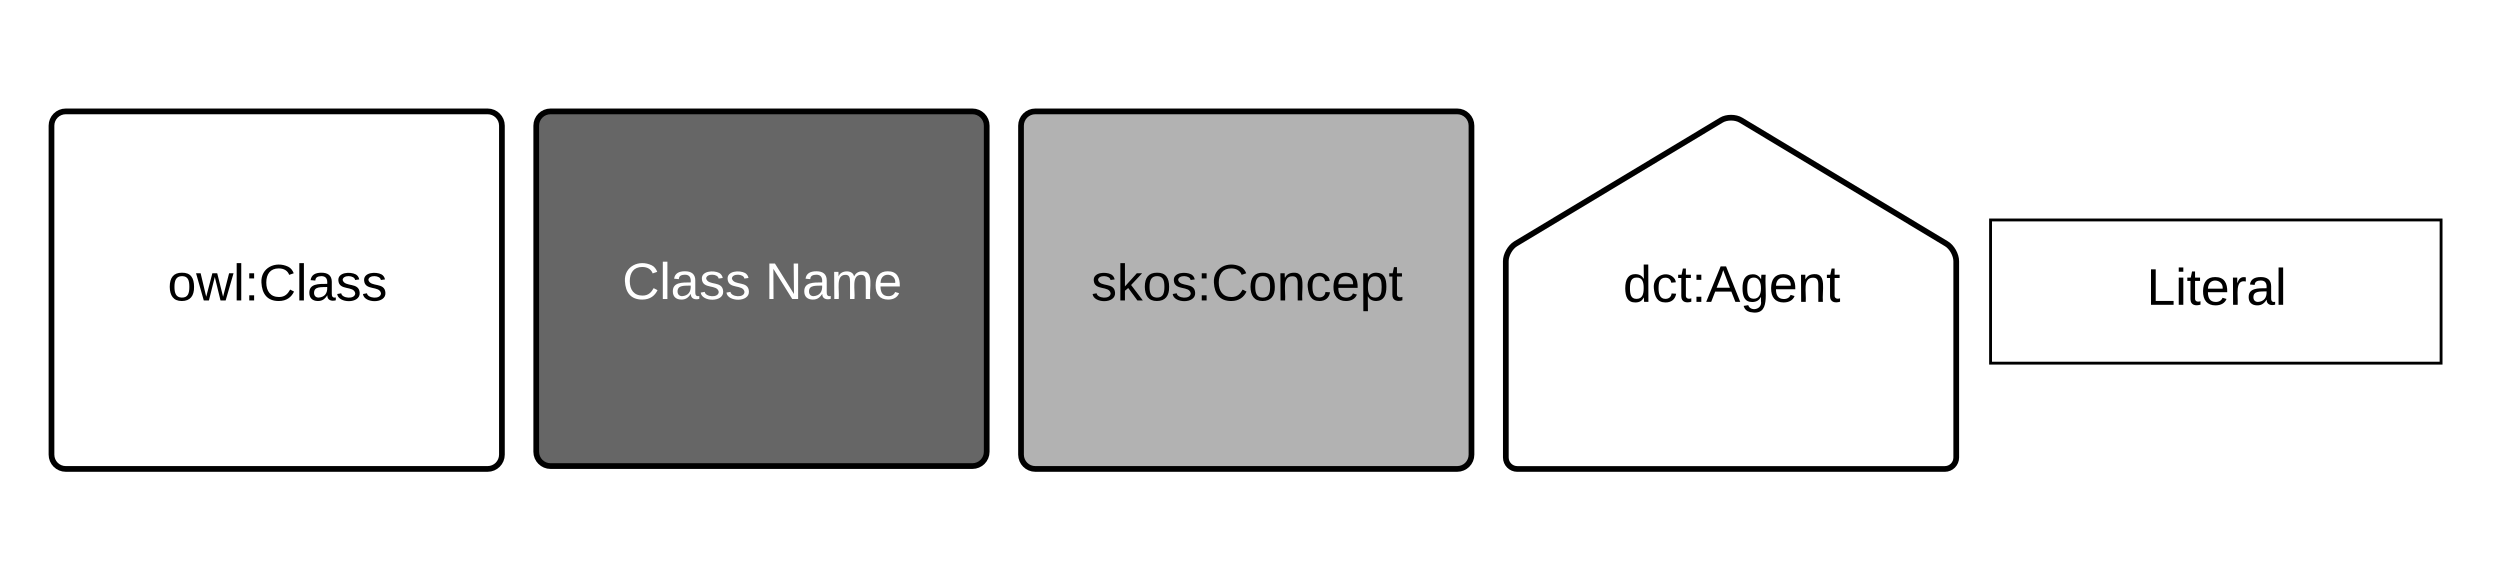 <svg xmlns="http://www.w3.org/2000/svg" xmlns:xlink="http://www.w3.org/1999/xlink" xmlns:lucid="lucid" width="874" height="203"><g transform="translate(-33 -465)" lucid:page-tab-id=".Q7NWnDmX2BC"><path d="M0 0h1870.4v1323.2H0z" fill="#fff"/><path d="M559.43 556.3c0-2.2 1.54-4.92 3.43-6.06l71.9-43.24c1.88-1.14 4.95-1.14 6.84 0l71.9 43.24c1.88 1.14 3.4 3.86 3.4 6.07v68.64c0 2.2-1.78 4-4 4H563.44c-2.2 0-4-1.8-4-4z" stroke="#000" stroke-width="2" fill="#fff"/><use xlink:href="#a" transform="matrix(1,0,0,1,559.433,504.937) translate(41 65.6)"/><path d="M728.9 541.9h157.5v50.06H728.9z" stroke="#000" fill="#fff"/><use xlink:href="#b" transform="matrix(1,0,0,1,733.913,546.909) translate(49.575 24.65)"/><path d="M220.47 508.94c0-2.76 2.24-5 5-5h147.48c2.76 0 5 2.24 5 5v114c0 2.76-2.24 5-5 5H225.47c-2.76 0-5-2.24-5-5z" stroke="#000" stroke-width="2" fill="#666"/><use xlink:href="#c" transform="matrix(1,0,0,1,228.472,511.937) translate(22.1 57.6)"/><use xlink:href="#d" transform="matrix(1,0,0,1,228.472,511.937) translate(72 57.6)"/><path d="M389.95 508.94c0-2.76 2.24-5 5-5h147.48c2.76 0 5 2.24 5 5v115c0 2.76-2.24 5-5 5H394.95c-2.76 0-5-2.24-5-5z" stroke="#000" stroke-width="2" fill="#b2b2b2"/><use xlink:href="#e" transform="matrix(1,0,0,1,397.953,511.937) translate(16.525 58.1)"/><path d="M51 508.94c0-2.76 2.23-5 5-5h147.47c2.76 0 5 2.24 5 5v115c0 2.76-2.24 5-5 5H56c-2.77 0-5-2.24-5-5z" stroke="#000" stroke-width="2" fill="#fff"/><use xlink:href="#f" transform="matrix(1,0,0,1,58.992,511.937) translate(32.6 58.1)"/><defs><path d="M85-194c31 0 48 13 60 33l-1-100h32l1 261h-30c-2-10 0-23-3-31C134-8 116 4 85 4 32 4 16-35 15-94c0-66 23-100 70-100zm9 24c-40 0-46 34-46 75 0 40 6 74 45 74 42 0 51-32 51-76 0-42-9-74-50-73" id="g"/><path d="M96-169c-40 0-48 33-48 73s9 75 48 75c24 0 41-14 43-38l32 2c-6 37-31 61-74 61-59 0-76-41-82-99-10-93 101-131 147-64 4 7 5 14 7 22l-32 3c-4-21-16-35-41-35" id="h"/><path d="M59-47c-2 24 18 29 38 22v24C64 9 27 4 27-40v-127H5v-23h24l9-43h21v43h35v23H59v120" id="i"/><path d="M33-154v-36h34v36H33zM33 0v-36h34V0H33" id="j"/><path d="M205 0l-28-72H64L36 0H1l101-248h38L239 0h-34zm-38-99l-47-123c-12 45-31 82-46 123h93" id="k"/><path d="M177-190C167-65 218 103 67 71c-23-6-38-20-44-43l32-5c15 47 100 32 89-28v-30C133-14 115 1 83 1 29 1 15-40 15-95c0-56 16-97 71-98 29-1 48 16 59 35 1-10 0-23 2-32h30zM94-22c36 0 50-32 50-73 0-42-14-75-50-75-39 0-46 34-46 75s6 73 46 73" id="l"/><path d="M100-194c63 0 86 42 84 106H49c0 40 14 67 53 68 26 1 43-12 49-29l28 8c-11 28-37 45-77 45C44 4 14-33 15-96c1-61 26-98 85-98zm52 81c6-60-76-77-97-28-3 7-6 17-6 28h103" id="m"/><path d="M117-194c89-4 53 116 60 194h-32v-121c0-31-8-49-39-48C34-167 62-67 57 0H25l-1-190h30c1 10-1 24 2 32 11-22 29-35 61-36" id="n"/><g id="a"><use transform="matrix(0.05,0,0,0.05,0,0)" xlink:href="#g"/><use transform="matrix(0.05,0,0,0.05,10,0)" xlink:href="#h"/><use transform="matrix(0.05,0,0,0.05,19,0)" xlink:href="#i"/><use transform="matrix(0.05,0,0,0.05,24,0)" xlink:href="#j"/><use transform="matrix(0.05,0,0,0.05,29,0)" xlink:href="#k"/><use transform="matrix(0.05,0,0,0.05,41,0)" xlink:href="#l"/><use transform="matrix(0.05,0,0,0.05,51,0)" xlink:href="#m"/><use transform="matrix(0.05,0,0,0.05,61,0)" xlink:href="#n"/><use transform="matrix(0.05,0,0,0.05,71,0)" xlink:href="#i"/></g><path d="M30 0v-248h33v221h125V0H30" id="o"/><path d="M24-231v-30h32v30H24zM24 0v-190h32V0H24" id="p"/><path d="M114-163C36-179 61-72 57 0H25l-1-190h30c1 12-1 29 2 39 6-27 23-49 58-41v29" id="q"/><path d="M141-36C126-15 110 5 73 4 37 3 15-17 15-53c-1-64 63-63 125-63 3-35-9-54-41-54-24 1-41 7-42 31l-33-3c5-37 33-52 76-52 45 0 72 20 72 64v82c-1 20 7 32 28 27v20c-31 9-61-2-59-35zM48-53c0 20 12 33 32 33 41-3 63-29 60-74-43 2-92-5-92 41" id="r"/><path d="M24 0v-261h32V0H24" id="s"/><g id="b"><use transform="matrix(0.05,0,0,0.05,0,0)" xlink:href="#o"/><use transform="matrix(0.05,0,0,0.05,10,0)" xlink:href="#p"/><use transform="matrix(0.05,0,0,0.05,13.95,0)" xlink:href="#i"/><use transform="matrix(0.05,0,0,0.05,18.95,0)" xlink:href="#m"/><use transform="matrix(0.05,0,0,0.05,28.95,0)" xlink:href="#q"/><use transform="matrix(0.05,0,0,0.05,34.9,0)" xlink:href="#r"/><use transform="matrix(0.05,0,0,0.05,44.9,0)" xlink:href="#s"/></g><path fill="#fff" d="M212-179c-10-28-35-45-73-45-59 0-87 40-87 99 0 60 29 101 89 101 43 0 62-24 78-52l27 14C228-24 195 4 139 4 59 4 22-46 18-125c-6-104 99-153 187-111 19 9 31 26 39 46" id="t"/><path fill="#fff" d="M24 0v-261h32V0H24" id="u"/><path fill="#fff" d="M141-36C126-15 110 5 73 4 37 3 15-17 15-53c-1-64 63-63 125-63 3-35-9-54-41-54-24 1-41 7-42 31l-33-3c5-37 33-52 76-52 45 0 72 20 72 64v82c-1 20 7 32 28 27v20c-31 9-61-2-59-35zM48-53c0 20 12 33 32 33 41-3 63-29 60-74-43 2-92-5-92 41" id="v"/><path fill="#fff" d="M135-143c-3-34-86-38-87 0 15 53 115 12 119 90S17 21 10-45l28-5c4 36 97 45 98 0-10-56-113-15-118-90-4-57 82-63 122-42 12 7 21 19 24 35" id="w"/><g id="c"><use transform="matrix(0.05,0,0,0.05,0,0)" xlink:href="#t"/><use transform="matrix(0.05,0,0,0.05,12.95,0)" xlink:href="#u"/><use transform="matrix(0.05,0,0,0.05,16.9,0)" xlink:href="#v"/><use transform="matrix(0.05,0,0,0.05,26.9,0)" xlink:href="#w"/><use transform="matrix(0.05,0,0,0.05,35.9,0)" xlink:href="#w"/></g><path fill="#fff" d="M190 0L58-211 59 0H30v-248h39L202-35l-2-213h31V0h-41" id="x"/><path fill="#fff" d="M210-169c-67 3-38 105-44 169h-31v-121c0-29-5-50-35-48C34-165 62-65 56 0H25l-1-190h30c1 10-1 24 2 32 10-44 99-50 107 0 11-21 27-35 58-36 85-2 47 119 55 194h-31v-121c0-29-5-49-35-48" id="y"/><path fill="#fff" d="M100-194c63 0 86 42 84 106H49c0 40 14 67 53 68 26 1 43-12 49-29l28 8c-11 28-37 45-77 45C44 4 14-33 15-96c1-61 26-98 85-98zm52 81c6-60-76-77-97-28-3 7-6 17-6 28h103" id="z"/><g id="d"><use transform="matrix(0.05,0,0,0.05,0,0)" xlink:href="#x"/><use transform="matrix(0.05,0,0,0.05,12.95,0)" xlink:href="#v"/><use transform="matrix(0.05,0,0,0.05,22.95,0)" xlink:href="#y"/><use transform="matrix(0.05,0,0,0.05,37.9,0)" xlink:href="#z"/></g><path d="M135-143c-3-34-86-38-87 0 15 53 115 12 119 90S17 21 10-45l28-5c4 36 97 45 98 0-10-56-113-15-118-90-4-57 82-63 122-42 12 7 21 19 24 35" id="A"/><path d="M143 0L79-87 56-68V0H24v-261h32v163l83-92h37l-77 82L181 0h-38" id="B"/><path d="M100-194c62-1 85 37 85 99 1 63-27 99-86 99S16-35 15-95c0-66 28-99 85-99zM99-20c44 1 53-31 53-75 0-43-8-75-51-75s-53 32-53 75 10 74 51 75" id="C"/><path d="M212-179c-10-28-35-45-73-45-59 0-87 40-87 99 0 60 29 101 89 101 43 0 62-24 78-52l27 14C228-24 195 4 139 4 59 4 22-46 18-125c-6-104 99-153 187-111 19 9 31 26 39 46" id="D"/><path d="M115-194c55 1 70 41 70 98S169 2 115 4C84 4 66-9 55-30l1 105H24l-1-265h31l2 30c10-21 28-34 59-34zm-8 174c40 0 45-34 45-75s-6-73-45-74c-42 0-51 32-51 76 0 43 10 73 51 73" id="E"/><g id="e"><use transform="matrix(0.05,0,0,0.05,0,0)" xlink:href="#A"/><use transform="matrix(0.05,0,0,0.05,9,0)" xlink:href="#B"/><use transform="matrix(0.05,0,0,0.05,18,0)" xlink:href="#C"/><use transform="matrix(0.05,0,0,0.05,28,0)" xlink:href="#A"/><use transform="matrix(0.05,0,0,0.05,37,0)" xlink:href="#j"/><use transform="matrix(0.05,0,0,0.05,42,0)" xlink:href="#D"/><use transform="matrix(0.05,0,0,0.05,54.95,0)" xlink:href="#C"/><use transform="matrix(0.05,0,0,0.05,64.95,0)" xlink:href="#n"/><use transform="matrix(0.05,0,0,0.05,74.95,0)" xlink:href="#h"/><use transform="matrix(0.05,0,0,0.05,83.95,0)" xlink:href="#m"/><use transform="matrix(0.05,0,0,0.05,93.95,0)" xlink:href="#E"/><use transform="matrix(0.05,0,0,0.05,103.95,0)" xlink:href="#i"/></g><path d="M206 0h-36l-40-164L89 0H53L-1-190h32L70-26l43-164h34l41 164 42-164h31" id="F"/><g id="f"><use transform="matrix(0.05,0,0,0.05,0,0)" xlink:href="#C"/><use transform="matrix(0.05,0,0,0.05,10,0)" xlink:href="#F"/><use transform="matrix(0.05,0,0,0.05,22.95,0)" xlink:href="#s"/><use transform="matrix(0.05,0,0,0.05,26.9,0)" xlink:href="#j"/><use transform="matrix(0.05,0,0,0.05,31.9,0)" xlink:href="#D"/><use transform="matrix(0.05,0,0,0.05,44.85,0)" xlink:href="#s"/><use transform="matrix(0.05,0,0,0.05,48.8,0)" xlink:href="#r"/><use transform="matrix(0.05,0,0,0.05,58.8,0)" xlink:href="#A"/><use transform="matrix(0.05,0,0,0.05,67.8,0)" xlink:href="#A"/></g></defs></g></svg>